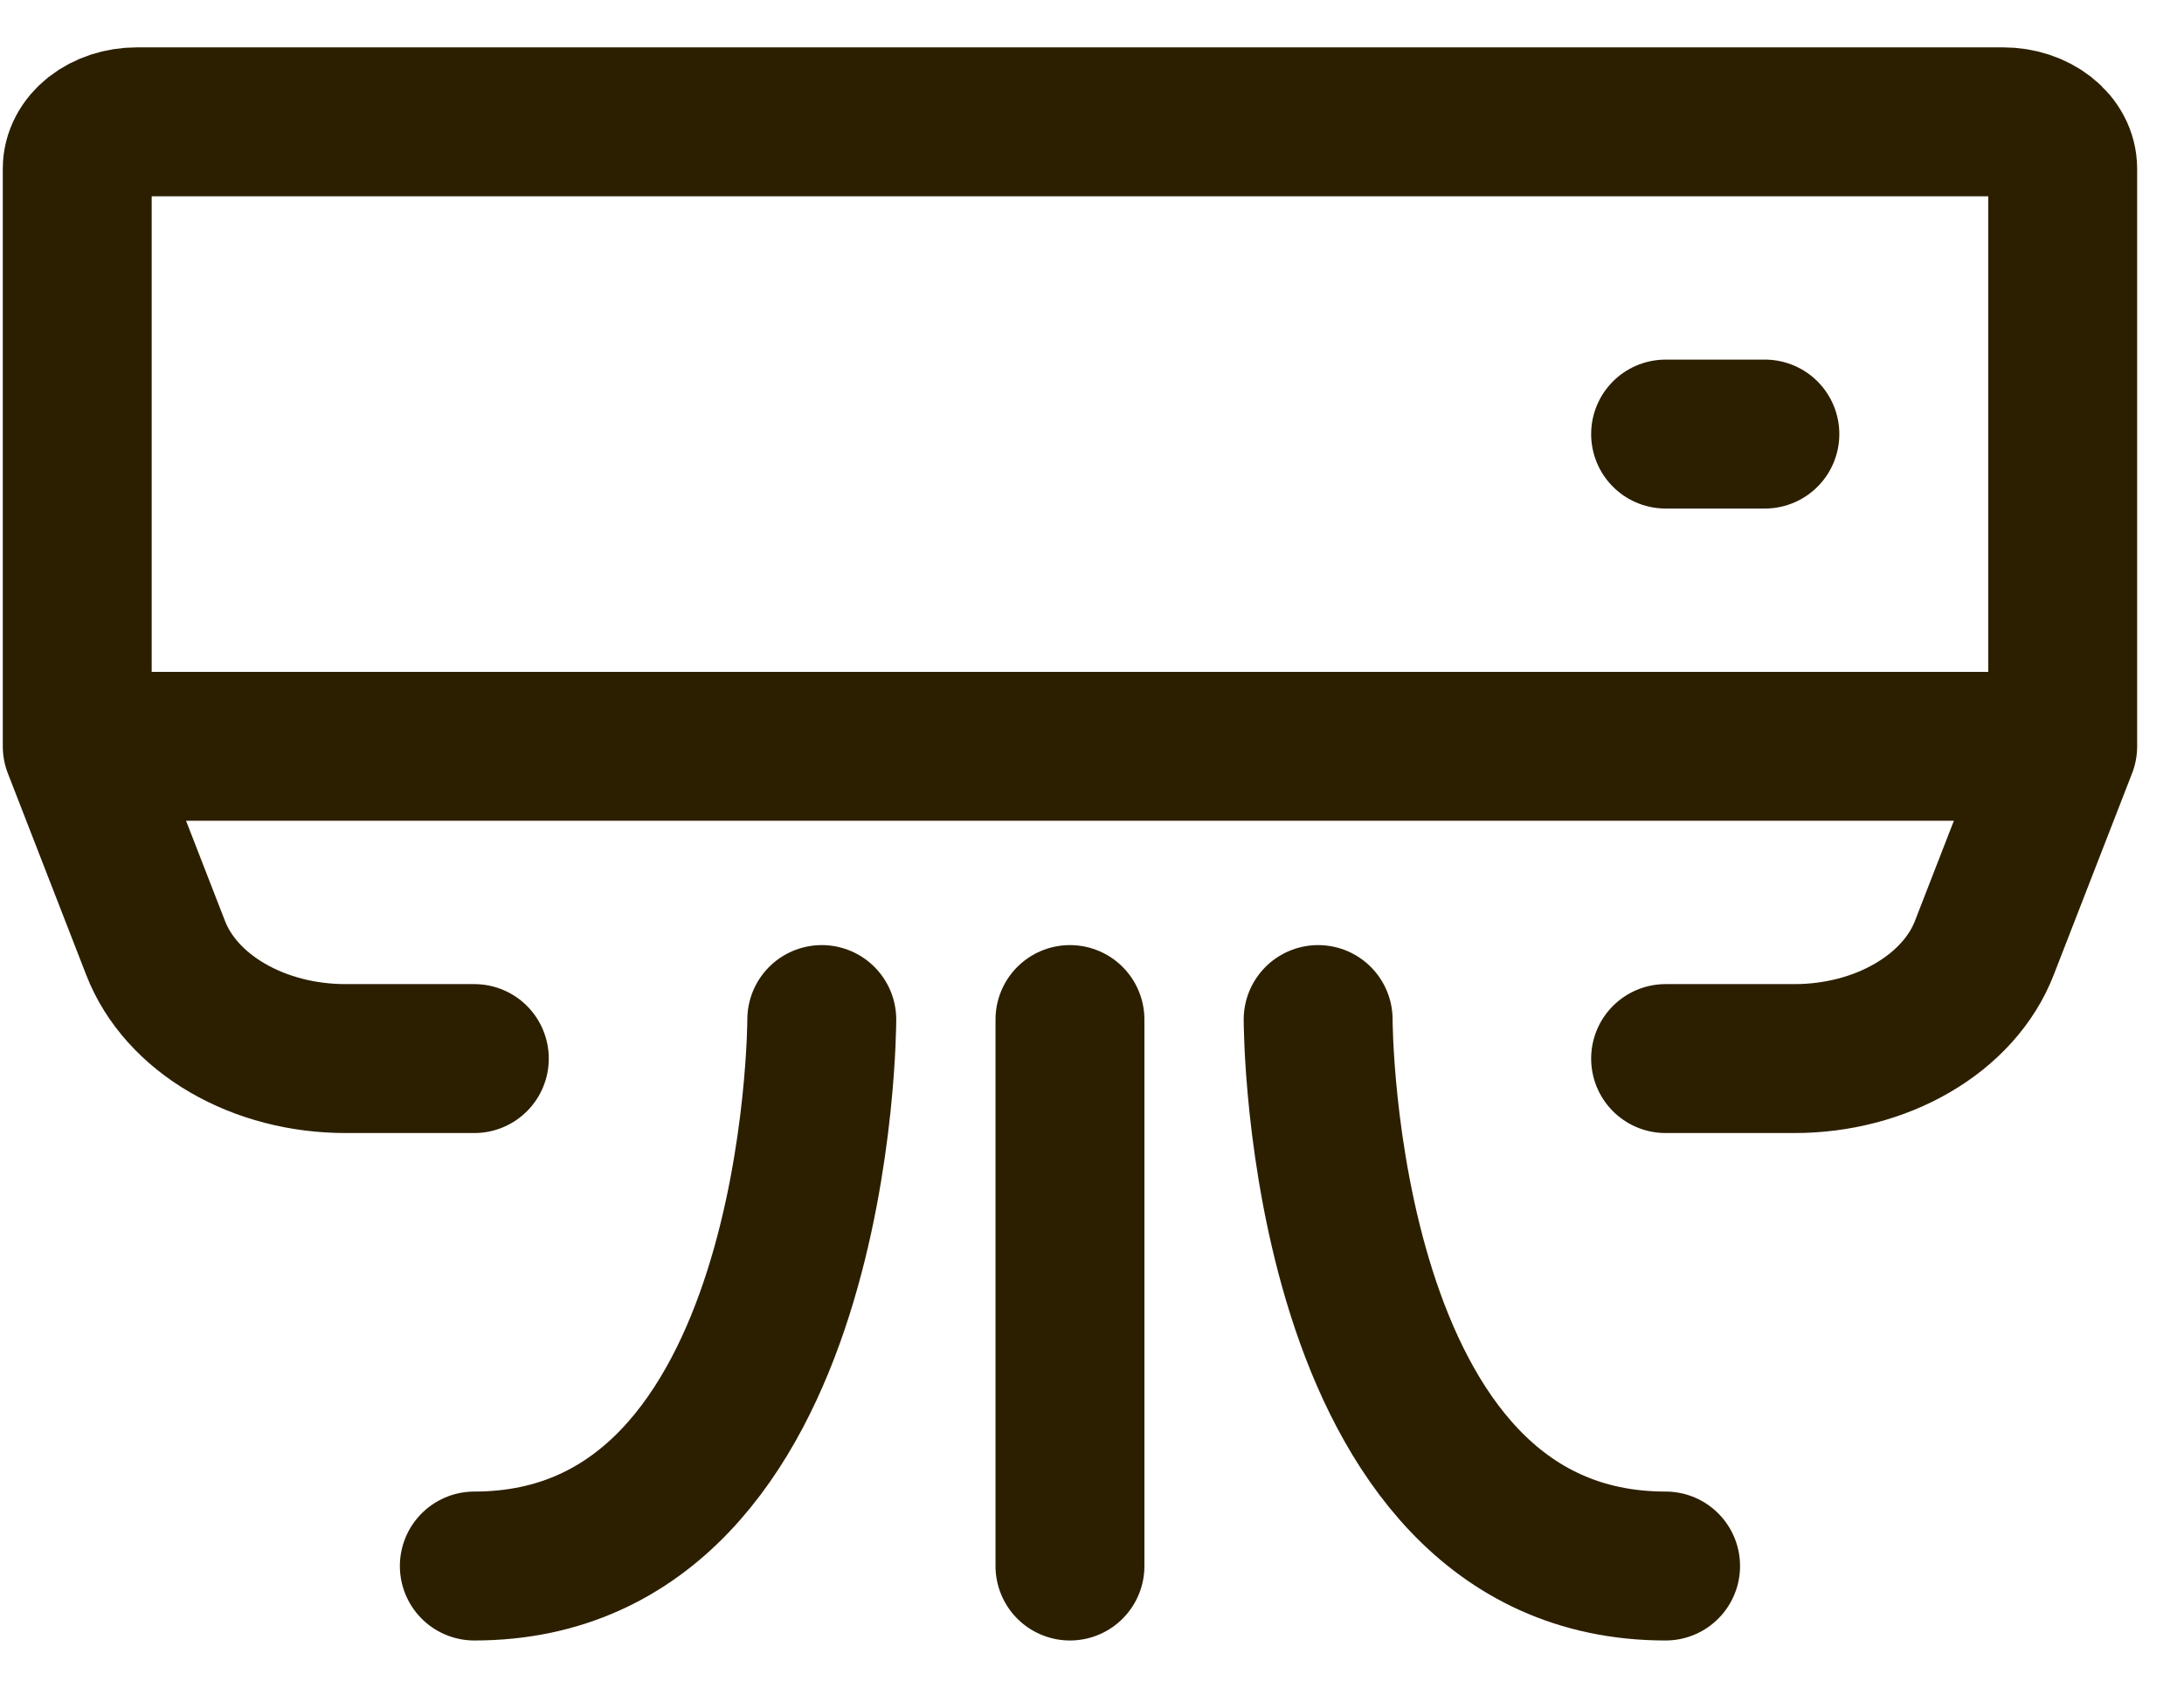 <svg width="22" height="17" viewBox="0 0 22 17" fill="none" xmlns="http://www.w3.org/2000/svg">
<path d="M20.778 7.517V1.699C20.778 1.574 20.715 1.454 20.602 1.365C20.489 1.277 20.337 1.227 20.178 1.227H1.378C1.219 1.227 1.066 1.277 0.954 1.365C0.841 1.454 0.778 1.574 0.778 1.699V7.517M20.778 7.517H0.778M20.778 7.517L19.988 9.549C19.863 9.871 19.609 10.153 19.265 10.353C18.921 10.554 18.504 10.662 18.076 10.662H16.778M0.778 7.517L1.568 9.549C1.693 9.871 1.946 10.153 2.29 10.353C2.635 10.554 3.051 10.662 3.48 10.662H4.778M16.778 4.372H17.778M8.278 10.269C8.278 10.269 8.278 15.773 4.778 15.773M13.278 10.269C13.278 10.269 13.278 15.773 16.778 15.773M10.778 10.269V15.773" stroke="#2C1F00" stroke-width="1.5" stroke-linecap="round" stroke-linejoin="round"/>
</svg>
